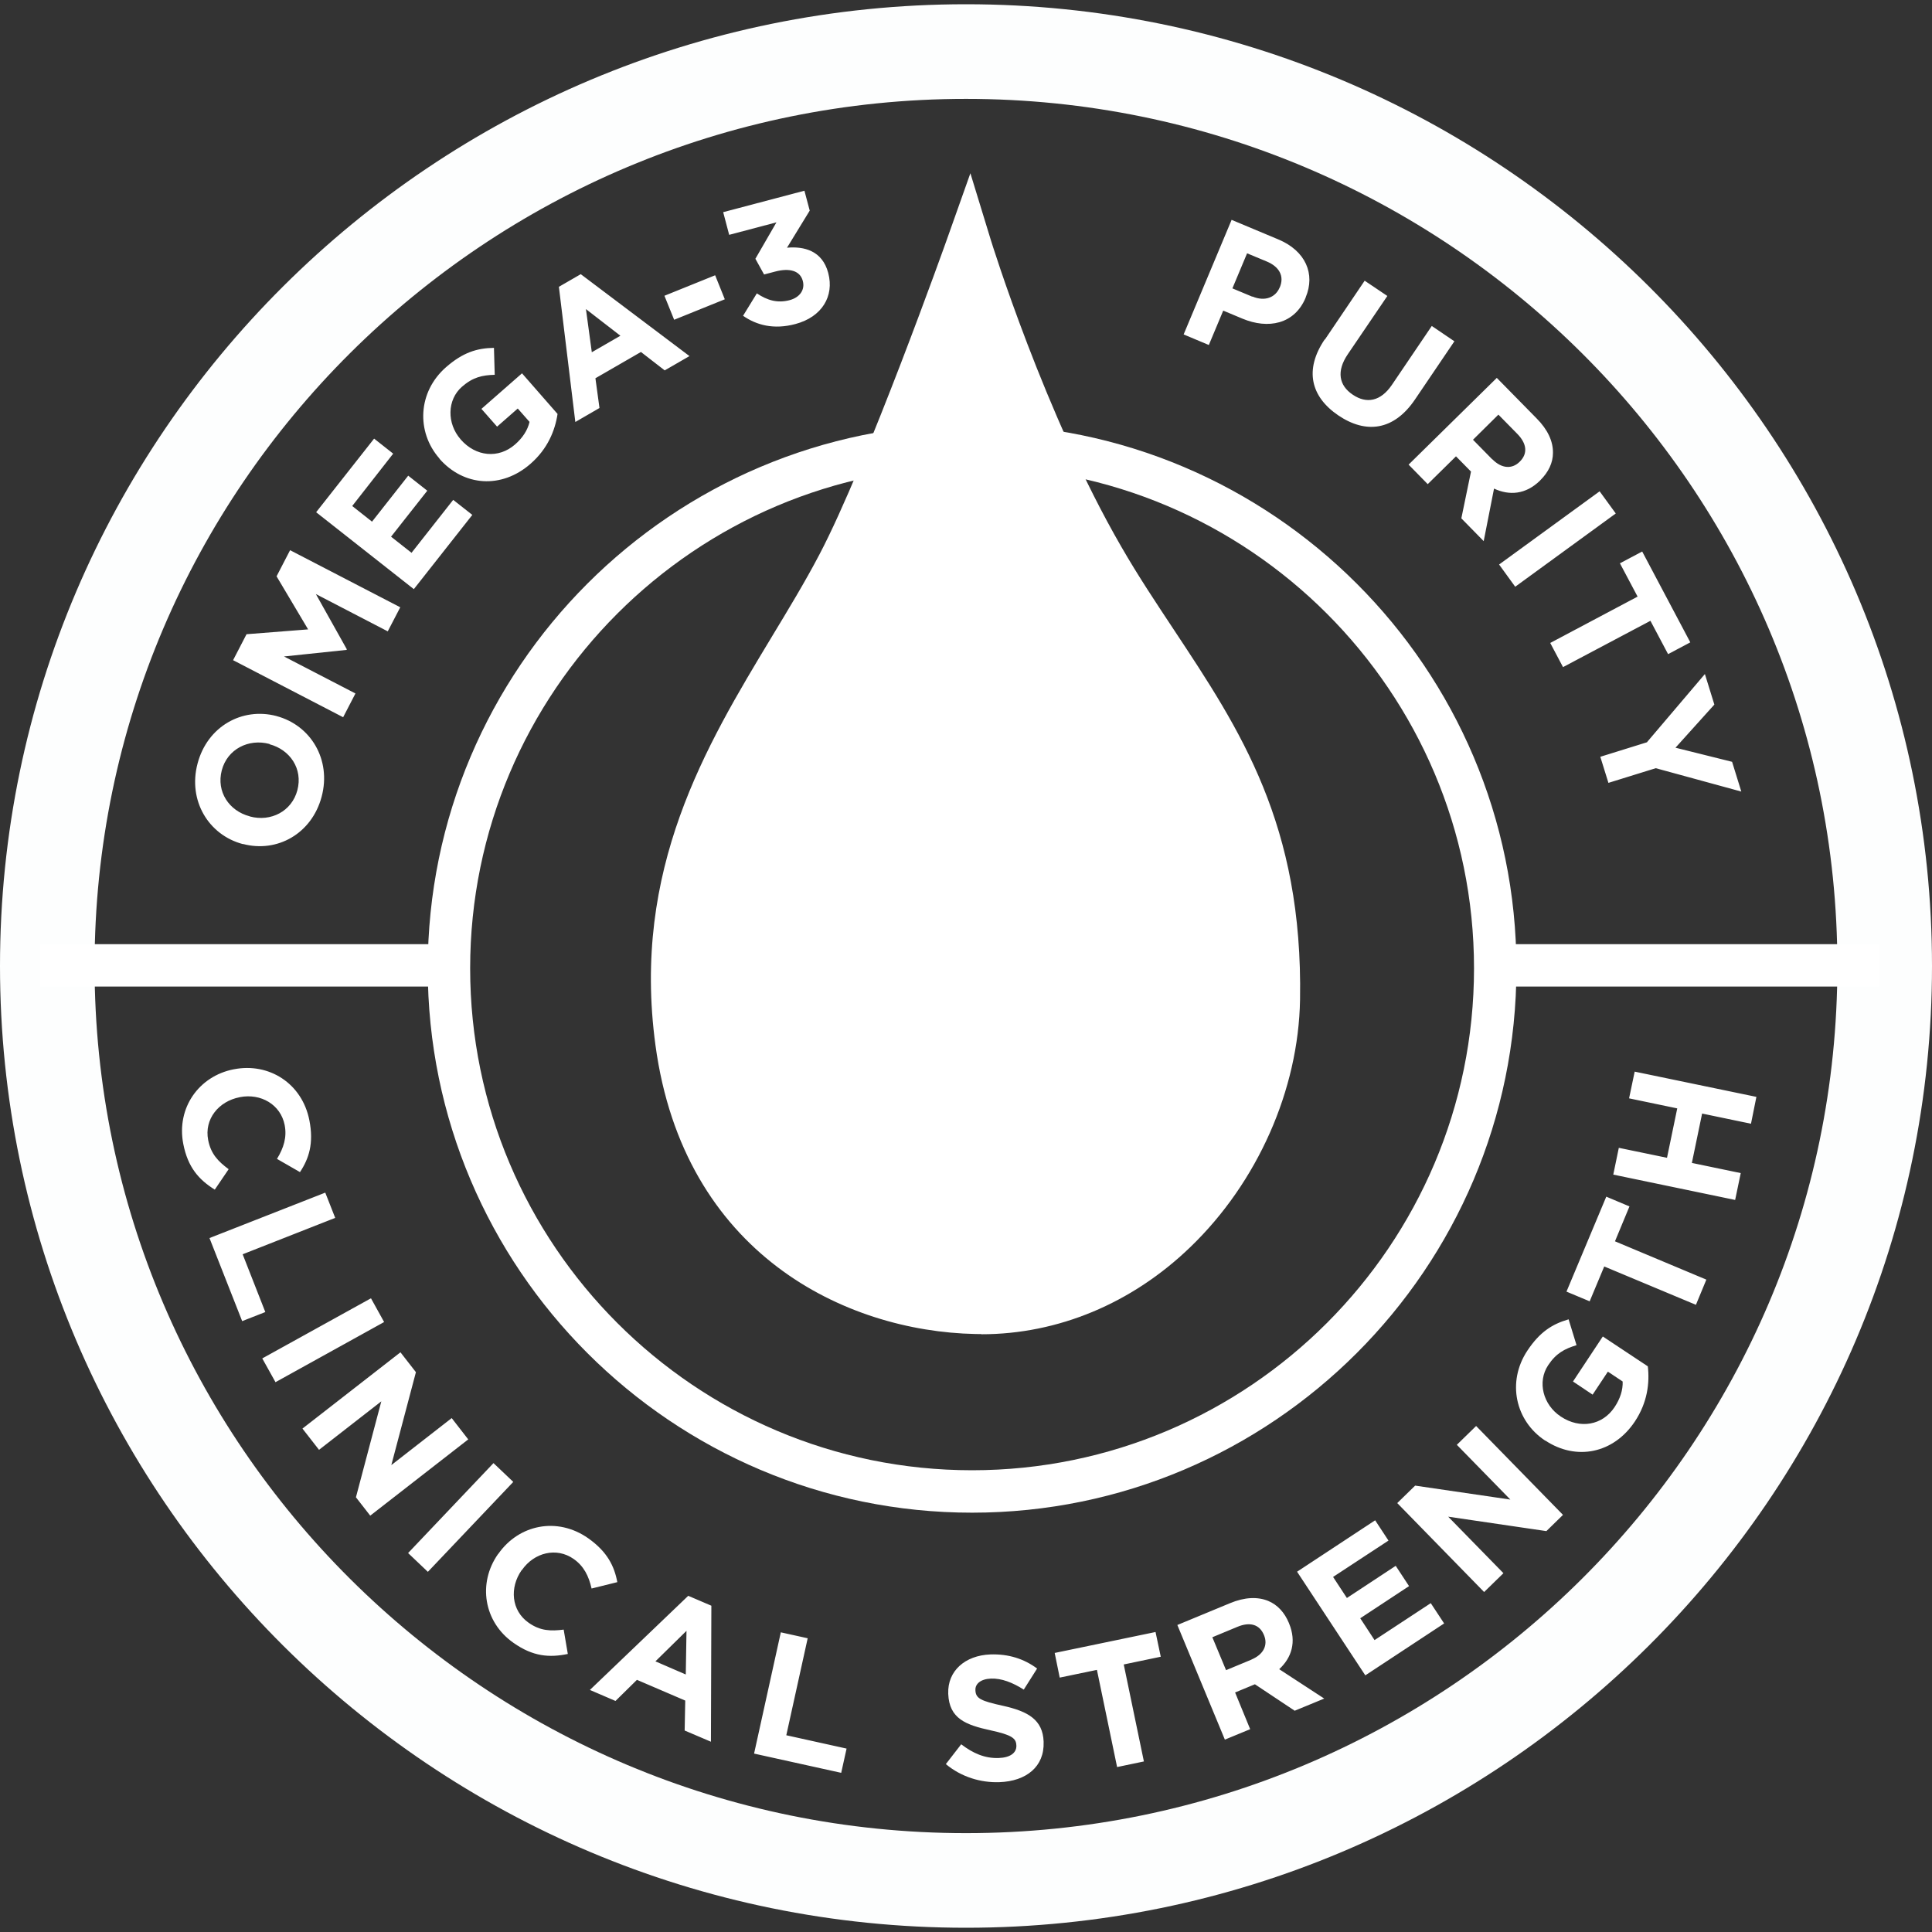 <svg id="Layer_1" xmlns="http://www.w3.org/2000/svg" viewBox="0 0 100 100"><rect x="0" y="0" width="100" height="100" fill="#333333" stroke="none"/><style>.st0{fill:#FDFEFE;} .st1{fill:#FFFFFF;} .st2{fill:none;stroke:#78787A;stroke-width:0.897;stroke-miterlimit:10;}</style><path class="st0" d="M50 99.78C22.43 99.78 0 77.447 0 50S22.43.22 50 .22 100 22.553 100 50 77.57 99.78 50 99.78zm0-94.662C25.13 5.118 4.895 25.252 4.895 50S25.13 94.883 50 94.883 95.102 74.748 95.102 50 74.87 5.118 50 5.118z"/><path class="st1" d="M2.07 48.87h20.49v2.194H2.07zm75.743 0h19.483v2.194H77.813z"/><path class="st1" d="M50.315 78.296c-15.536 0-28.175-12.64-28.175-28.175s12.64-28.17 28.175-28.17S78.49 34.59 78.49 50.12 65.85 78.296 50.314 78.296zm0-54.155c-14.325 0-25.98 11.66-25.98 25.98S35.99 76.1 50.315 76.1c14.323 0 25.98-11.655 25.98-25.98s-11.657-25.98-25.98-25.98z"/><path class="st1" d="M50.133 12.732S45.97 24.465 43.45 29.254c-3.713 7.054-9.84 13.737-8.354 24.69 1.434 10.576 9.652 13.803 15.408 13.923 8.91.186 15.46-8.17 15.594-16.15.186-11.14-5.012-15.78-9.096-22.835s-6.87-16.15-6.87-16.15z"/><path class="st1" d="M50.787 69.052c-.103 0-.204 0-.307-.004-6.72-.14-15.09-4.137-16.553-14.945-1.237-9.113 2.61-15.49 6.004-21.115.87-1.44 1.73-2.855 2.48-4.284 2.45-4.66 6.58-16.25 6.62-16.367l1.196-3.37 1.047 3.42c.027.09 2.796 9.053 6.76 15.904.88 1.53 1.817 2.93 2.736 4.32 3.43 5.18 6.672 10.06 6.52 19.13-.078 4.67-2.2 9.46-5.68 12.81-3.024 2.917-6.853 4.51-10.813 4.51zM50.09 16.31c-1.426 3.85-3.865 10.207-5.593 13.493-.775 1.47-1.65 2.925-2.544 4.405-3.347 5.55-6.81 11.29-5.686 19.577 1.63 12.03 12.167 12.858 14.263 12.9 4.41.1 7.56-2.04 9.432-3.844 3.035-2.92 4.887-7.08 4.956-11.14.14-8.33-2.906-12.92-6.128-17.78-.946-1.423-1.904-2.872-2.81-4.44-2.63-4.54-4.71-9.842-5.89-13.162zM12.584 43.694l-.018-.005c-1.77-.47-2.85-2.25-2.34-4.17.507-1.92 2.304-2.92 4.073-2.46l.01.004c1.77.47 2.85 2.25 2.34 4.17-.51 1.92-2.305 2.92-4.075 2.45zm1.373-5.184l-.018-.005c-1.07-.283-2.17.264-2.46 1.366-.29 1.11.38 2.1 1.44 2.38l.02.01c1.07.288 2.162-.26 2.453-1.36.292-1.103-.378-2.098-1.444-2.38zm-1.897-4.33l.7-1.353 3.188-.25-1.633-2.747.7-1.352 5.702 2.955-.647 1.246-3.72-1.93 1.602 2.86-.017.03-3.235.34 3.698 1.915-.637 1.23-5.7-2.955zm4.306-7.67l2.998-3.807.987.778-2.12 2.71 1.025.81 1.873-2.38.987.778-1.875 2.38 1.06.834 2.156-2.74.99.778-3.027 3.843-5.048-3.974zm6.388-2.768l-.012-.014c-1.205-1.375-1.12-3.44.345-4.723.87-.76 1.602-.987 2.48-1l.04 1.395c-.647.016-1.135.127-1.695.617-.775.678-.79 1.9-.07 2.723l.01.013c.776.885 1.953 1.002 2.81.25.387-.337.648-.737.747-1.166l-.61-.692-1.07.938-.81-.92 2.1-1.84 1.84 2.103c-.13.857-.51 1.802-1.395 2.576-1.505 1.32-3.467 1.17-4.72-.26zm6.176-8.898l1.13-.653 5.627 4.24-1.282.74-1.23-.953-2.356 1.36.21 1.54-1.25.724-.85-6.99zm3.182 2.534l-1.784-1.38.304 2.234 1.48-.854zm2.28-2.07l2.624-1.06.5 1.243-2.622 1.06-.502-1.24zm4.078 1.022l.704-1.145c.553.367 1.07.515 1.7.35.515-.138.802-.528.68-.99l-.005-.018c-.14-.507-.67-.672-1.43-.47l-.57.15-.45-.813 1.09-1.886-2.447.647-.31-1.174 4.205-1.11.274 1.03-1.176 1.92c.88-.08 1.826.15 2.132 1.3l.005.02c.31 1.18-.316 2.26-1.7 2.63-1.12.3-2.015.06-2.716-.43zm25.267-4.955l2.424 1.015c1.42.593 1.93 1.79 1.42 3.003l-.002.017c-.576 1.374-1.94 1.64-3.273 1.082l-.992-.415-.745 1.78-1.304-.547 2.485-5.935zm1.088 3.972c.653.274 1.198.043 1.41-.466l.008-.01c.244-.582-.03-1.07-.684-1.34l-1.01-.42-.76 1.815 1.03.43zm3.75 2.23l2.06-3.048 1.174.79-2.05 3.02c-.59.87-.46 1.61.26 2.09.714.484 1.443.344 2.02-.5l2.07-3.057 1.17.793-2.038 3.01c-1.093 1.616-2.537 1.794-3.97.826-1.43-.97-1.768-2.363-.704-3.934zm8.9 1.983l2.056 2.092c.58.582.86 1.193.85 1.79 0 .506-.23.997-.66 1.42l-.01.013c-.74.726-1.593.783-2.38.414l-.535 2.72-1.157-1.18.5-2.42-.777-.79-1.463 1.44-.99-1.01 4.574-4.498zm-.23 4.212c.482.49 1.02.514 1.405.135l.014-.013c.43-.424.356-.943-.124-1.433l-.983-1-1.315 1.3 1.002 1.02zm5.553 1.66l.834 1.145-5.205 3.792-.834-1.15 5.205-3.79zm1.965 5.45l-.916-1.726 1.153-.61 2.49 4.702-1.15.61-.914-1.726-4.524 2.397-.662-1.25 4.523-2.4zm.492 7.524l2.99-3.518.49 1.58-2.012 2.233 2.93.73.477 1.54-4.428-1.21-2.45.76-.42-1.35 2.423-.754zm-73.158 16.94l.018-.002c1.792-.35 3.522.715 3.9 2.65.232 1.187-.025 1.976-.488 2.674l-1.19-.684c.348-.574.52-1.12.398-1.75-.207-1.064-1.238-1.657-2.32-1.446l-.017.005c-1.08.21-1.835 1.133-1.623 2.214.14.72.514 1.105 1.06 1.51l-.718 1.058c-.82-.512-1.393-1.148-1.63-2.365-.363-1.854.8-3.51 2.61-3.864zm4.735 6.374l.518 1.317-4.79 1.884 1.173 2.99-1.198.47-1.692-4.3 5.99-2.35zm2.366 5.472l.684 1.236-5.622 3.113-.685-1.23 5.623-3.11zm1.53 2.803l.8 1.028-1.273 4.81L23.38 73.4l.856 1.103-5.073 3.947-.74-.95 1.314-4.967-3.224 2.51-.858-1.1 5.072-3.948zm4.815 5.735l1.024.973-4.42 4.655-1.024-.973 4.42-4.655zm.247 4.7l.01-.013c1.048-1.494 3.033-1.93 4.648-.796.99.7 1.352 1.45 1.504 2.27l-1.332.33c-.147-.65-.402-1.162-.928-1.53-.886-.622-2.04-.335-2.673.567l-.02.015c-.63.9-.538 2.09.364 2.72.6.424 1.137.44 1.813.355l.214 1.26c-.945.197-1.8.14-2.812-.575-1.546-1.085-1.857-3.087-.8-4.595zm9.83 2.167l1.2.514-.022 7.04-1.36-.58.03-1.55-2.5-1.073-1.11 1.093-1.325-.57 5.087-4.87zm-.124 4.064l.037-2.25-1.608 1.58 1.57.68zm4.93-2.17l1.38.305-1.107 5.02 3.12.69-.278 1.255-4.51-.996 1.385-6.28zm8.526 6.825l.8-1.033c.597.457 1.214.74 1.95.71.58-.02.918-.263.906-.64l-.002-.02c-.012-.36-.24-.534-1.325-.77-1.3-.283-2.15-.61-2.2-1.89v-.02c-.04-1.164.87-1.97 2.18-2.02.94-.033 1.75.23 2.42.73l-.69 1.09c-.585-.37-1.154-.59-1.697-.57-.54.02-.82.28-.806.59v.02c.017.424.296.55 1.42.797 1.317.29 2.068.733 2.11 1.854v.02c.046 1.28-.9 2.03-2.29 2.08-.972.033-1.97-.27-2.765-.93zm7.816-4.882l-1.917.398-.26-1.276 5.22-1.084.27 1.28-1.916.4 1.043 5.02-1.387.29-1.043-5.025zm4.184-2.33l2.714-1.124c.753-.313 1.427-.344 1.98-.115.466.194.84.586 1.07 1.145l.006.017c.397.96.13 1.778-.51 2.37l2.33 1.52-1.528.63-2.06-1.37-1.025.425.78 1.9-1.31.54-2.46-5.935zm3.823 1.793c.636-.265.858-.755.653-1.255l-.007-.016c-.23-.56-.74-.686-1.37-.423l-1.3.54.71 1.704 1.324-.55zm2.36-4.545l4.043-2.662.69 1.05L69 81.622l.715 1.09 2.527-1.665.69 1.05-2.526 1.664.74 1.13 2.91-1.912.692 1.05-4.08 2.687-3.53-5.362zm5.18-3.547l.933-.91 4.928.722-2.77-2.834.998-.974L80.9 78.41l-.86.84-5.082-.747 2.86 2.925-1 .975-4.496-4.603zm7.665-3.237l-.013-.01c-1.525-1.01-1.987-3.024-.91-4.65.642-.966 1.287-1.375 2.134-1.62l.41 1.338c-.62.188-1.06.42-1.47 1.04-.57.86-.263 2.046.65 2.65l.015.01c.98.65 2.147.455 2.776-.496.286-.43.434-.884.417-1.324l-.765-.51-.79 1.19-1.016-.68 1.543-2.33 2.33 1.545c.1.862-.02 1.873-.67 2.854-1.11 1.667-3.044 2.04-4.63.99zm3.057-9.02l-.756 1.808-1.2-.502 2.06-4.915 1.2.505-.75 1.806 4.73 1.983-.54 1.304-4.734-1.98zm.466-4.75l.287-1.387 2.494.516.53-2.557-2.493-.52.29-1.383 6.3 1.307-.28 1.39-2.53-.527-.53 2.556 2.53.526-.29 1.39-6.3-1.31z"/></svg>